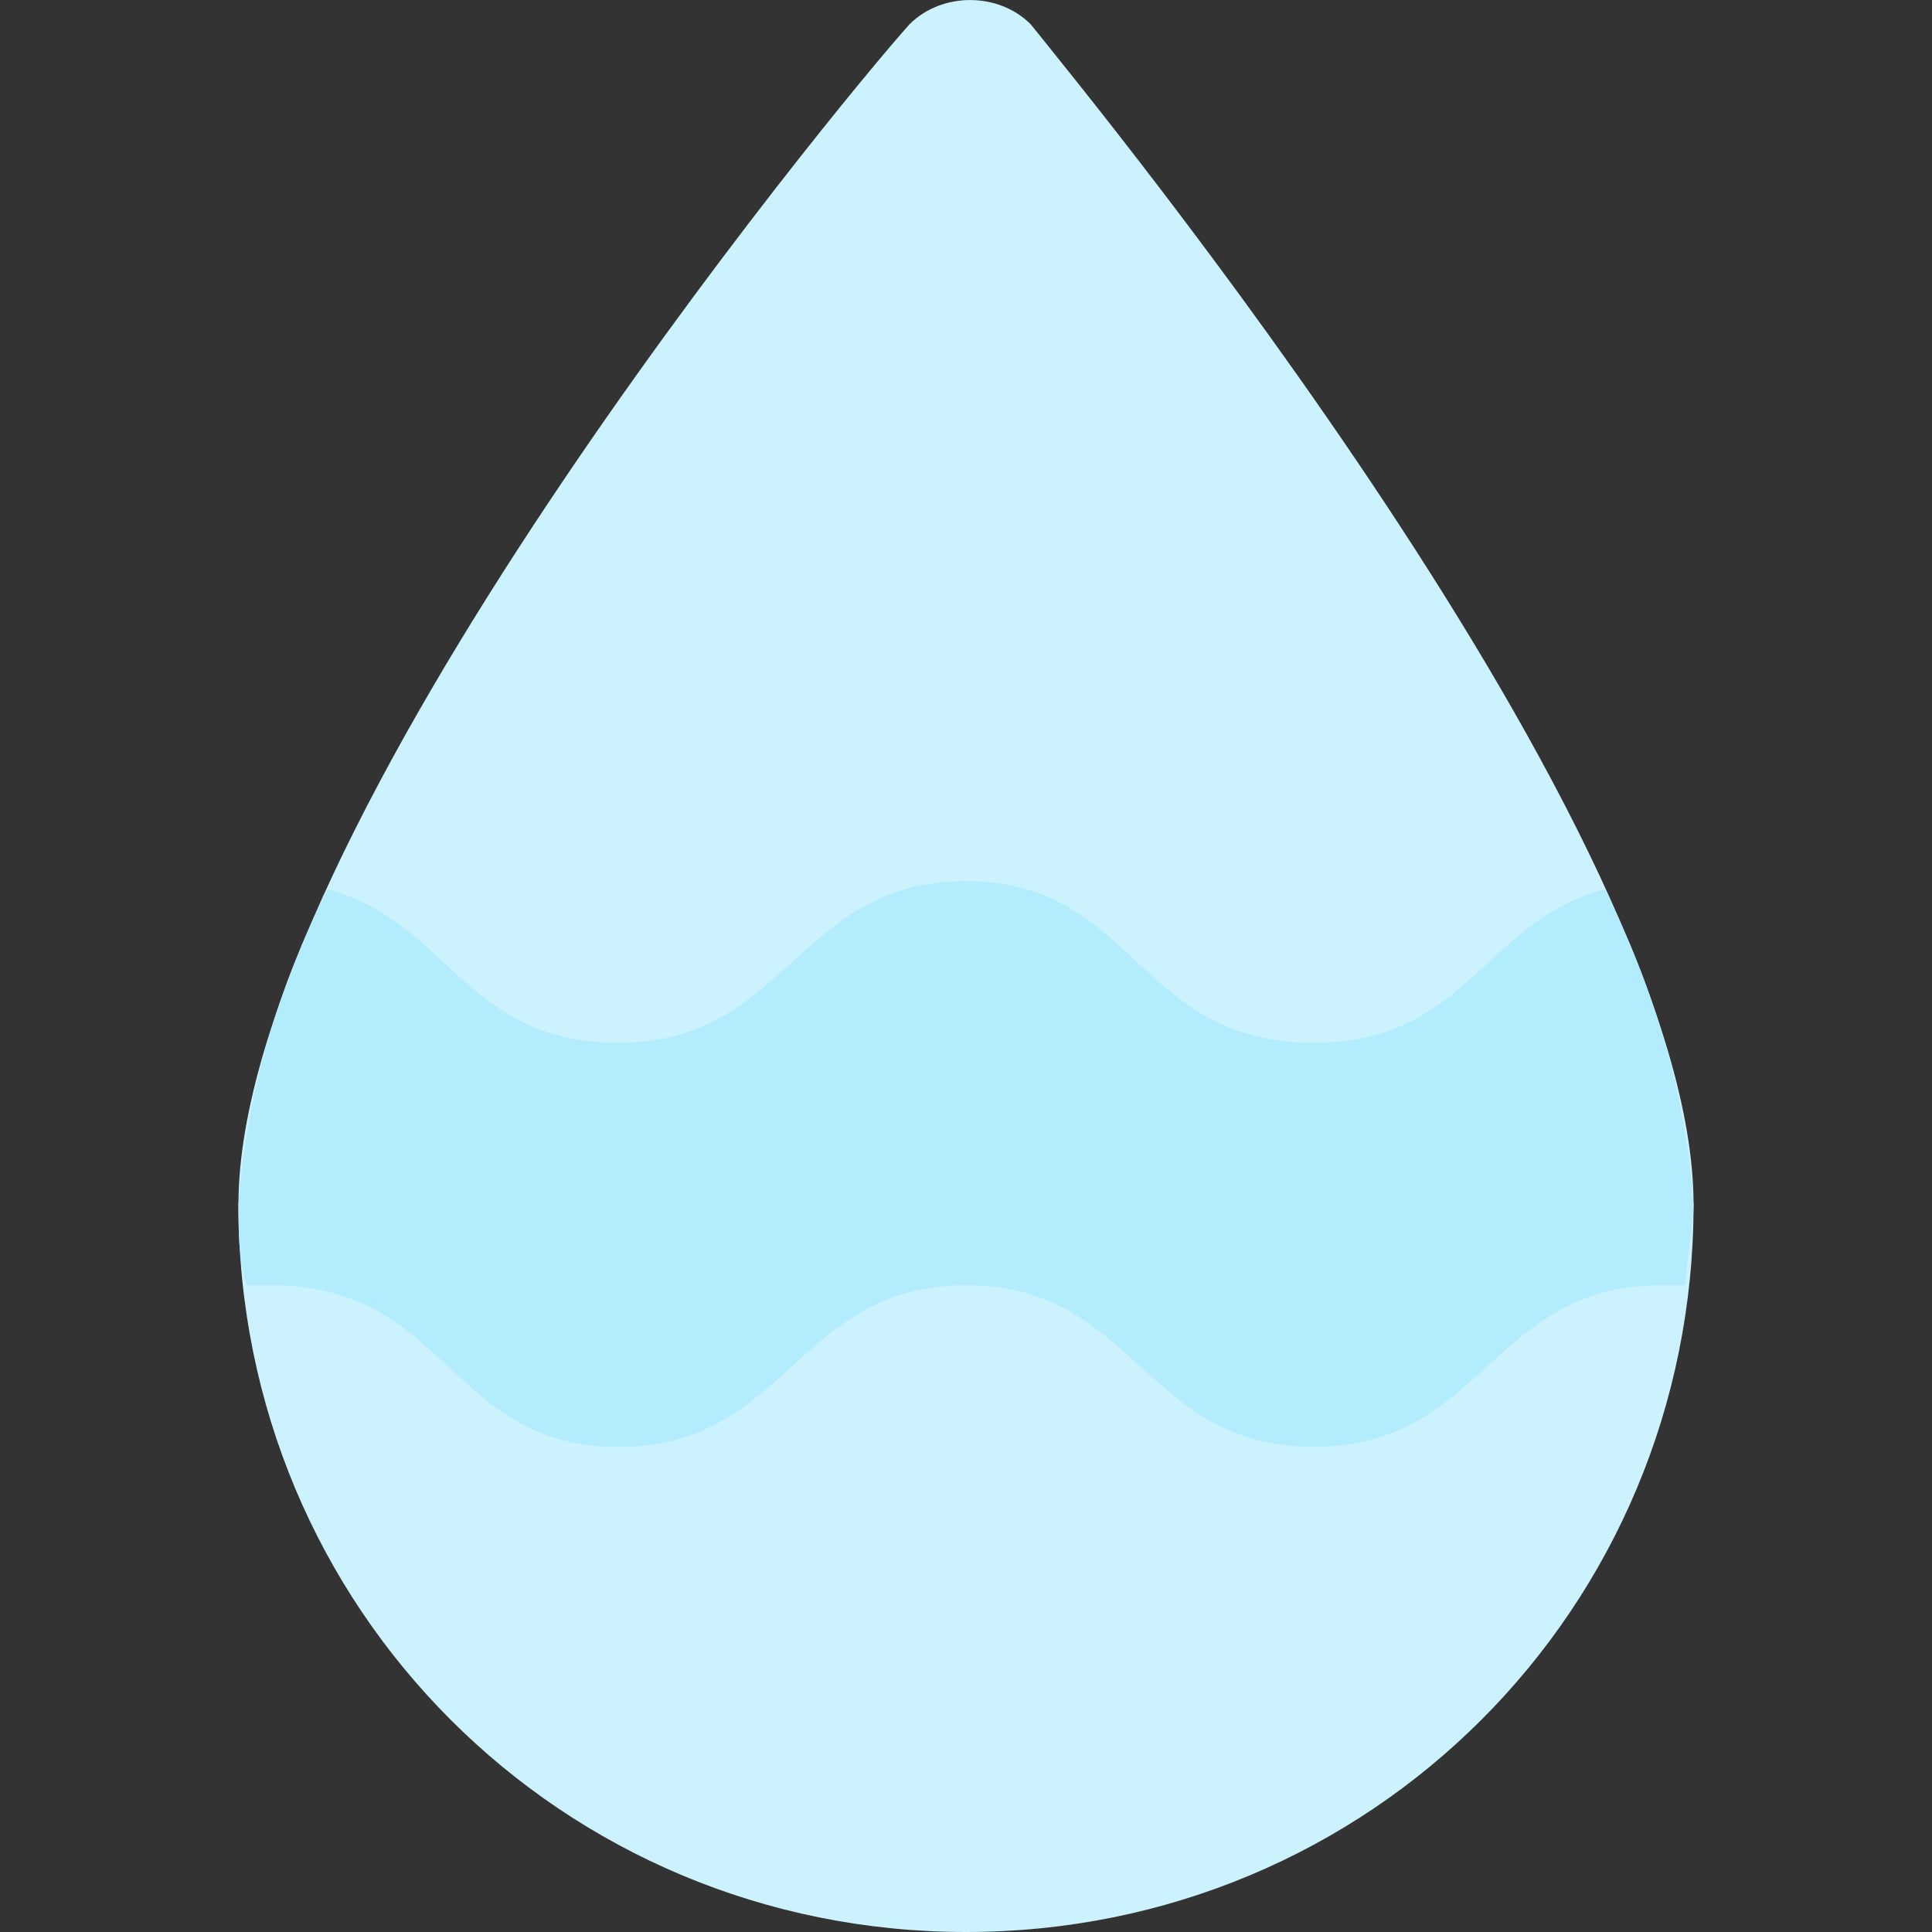 <svg width="12" height="12" viewBox="0 0 12 12" fill="none" xmlns="http://www.w3.org/2000/svg">
<rect x="0" y="0" width="12" height="12" fill="#333333" stroke="none"/>
<g clip-path="url(#clip0)">
<path d="M6.402 0.151C6.201 -0.05 5.85 -0.05 5.649 0.151C5.197 0.653 1.481 5.172 1.481 7.481C1.481 9.992 3.49 12 6 12C8.511 12 10.519 9.992 10.519 7.481C10.519 5.172 6.804 0.653 6.402 0.151Z" fill="#CCF2FE"/>
<path d="M9.967 5.523C9.214 5.724 9.113 6.477 8.159 6.477C7.055 6.477 7.055 5.473 6 5.473C4.946 5.473 4.896 6.477 3.841 6.477C2.887 6.477 2.787 5.724 2.034 5.523C1.732 6.125 1.532 6.778 1.481 7.481C1.481 7.632 1.481 7.832 1.532 7.983C1.582 7.983 1.632 7.983 1.682 7.983C2.787 7.983 2.787 8.987 3.841 8.987C4.896 8.987 4.946 7.983 6 7.983C7.055 7.983 7.105 8.987 8.159 8.987C9.214 8.987 9.264 7.983 10.318 7.983C10.368 7.983 10.419 7.983 10.469 7.983C10.469 7.832 10.519 7.632 10.519 7.481C10.469 6.778 10.268 6.125 9.967 5.523Z" fill="#B3ECFD"/>
</g>
<defs>
<clipPath id="clip0">
<rect width="12" height="12" fill="white"/>
</clipPath>
</defs>
</svg>

